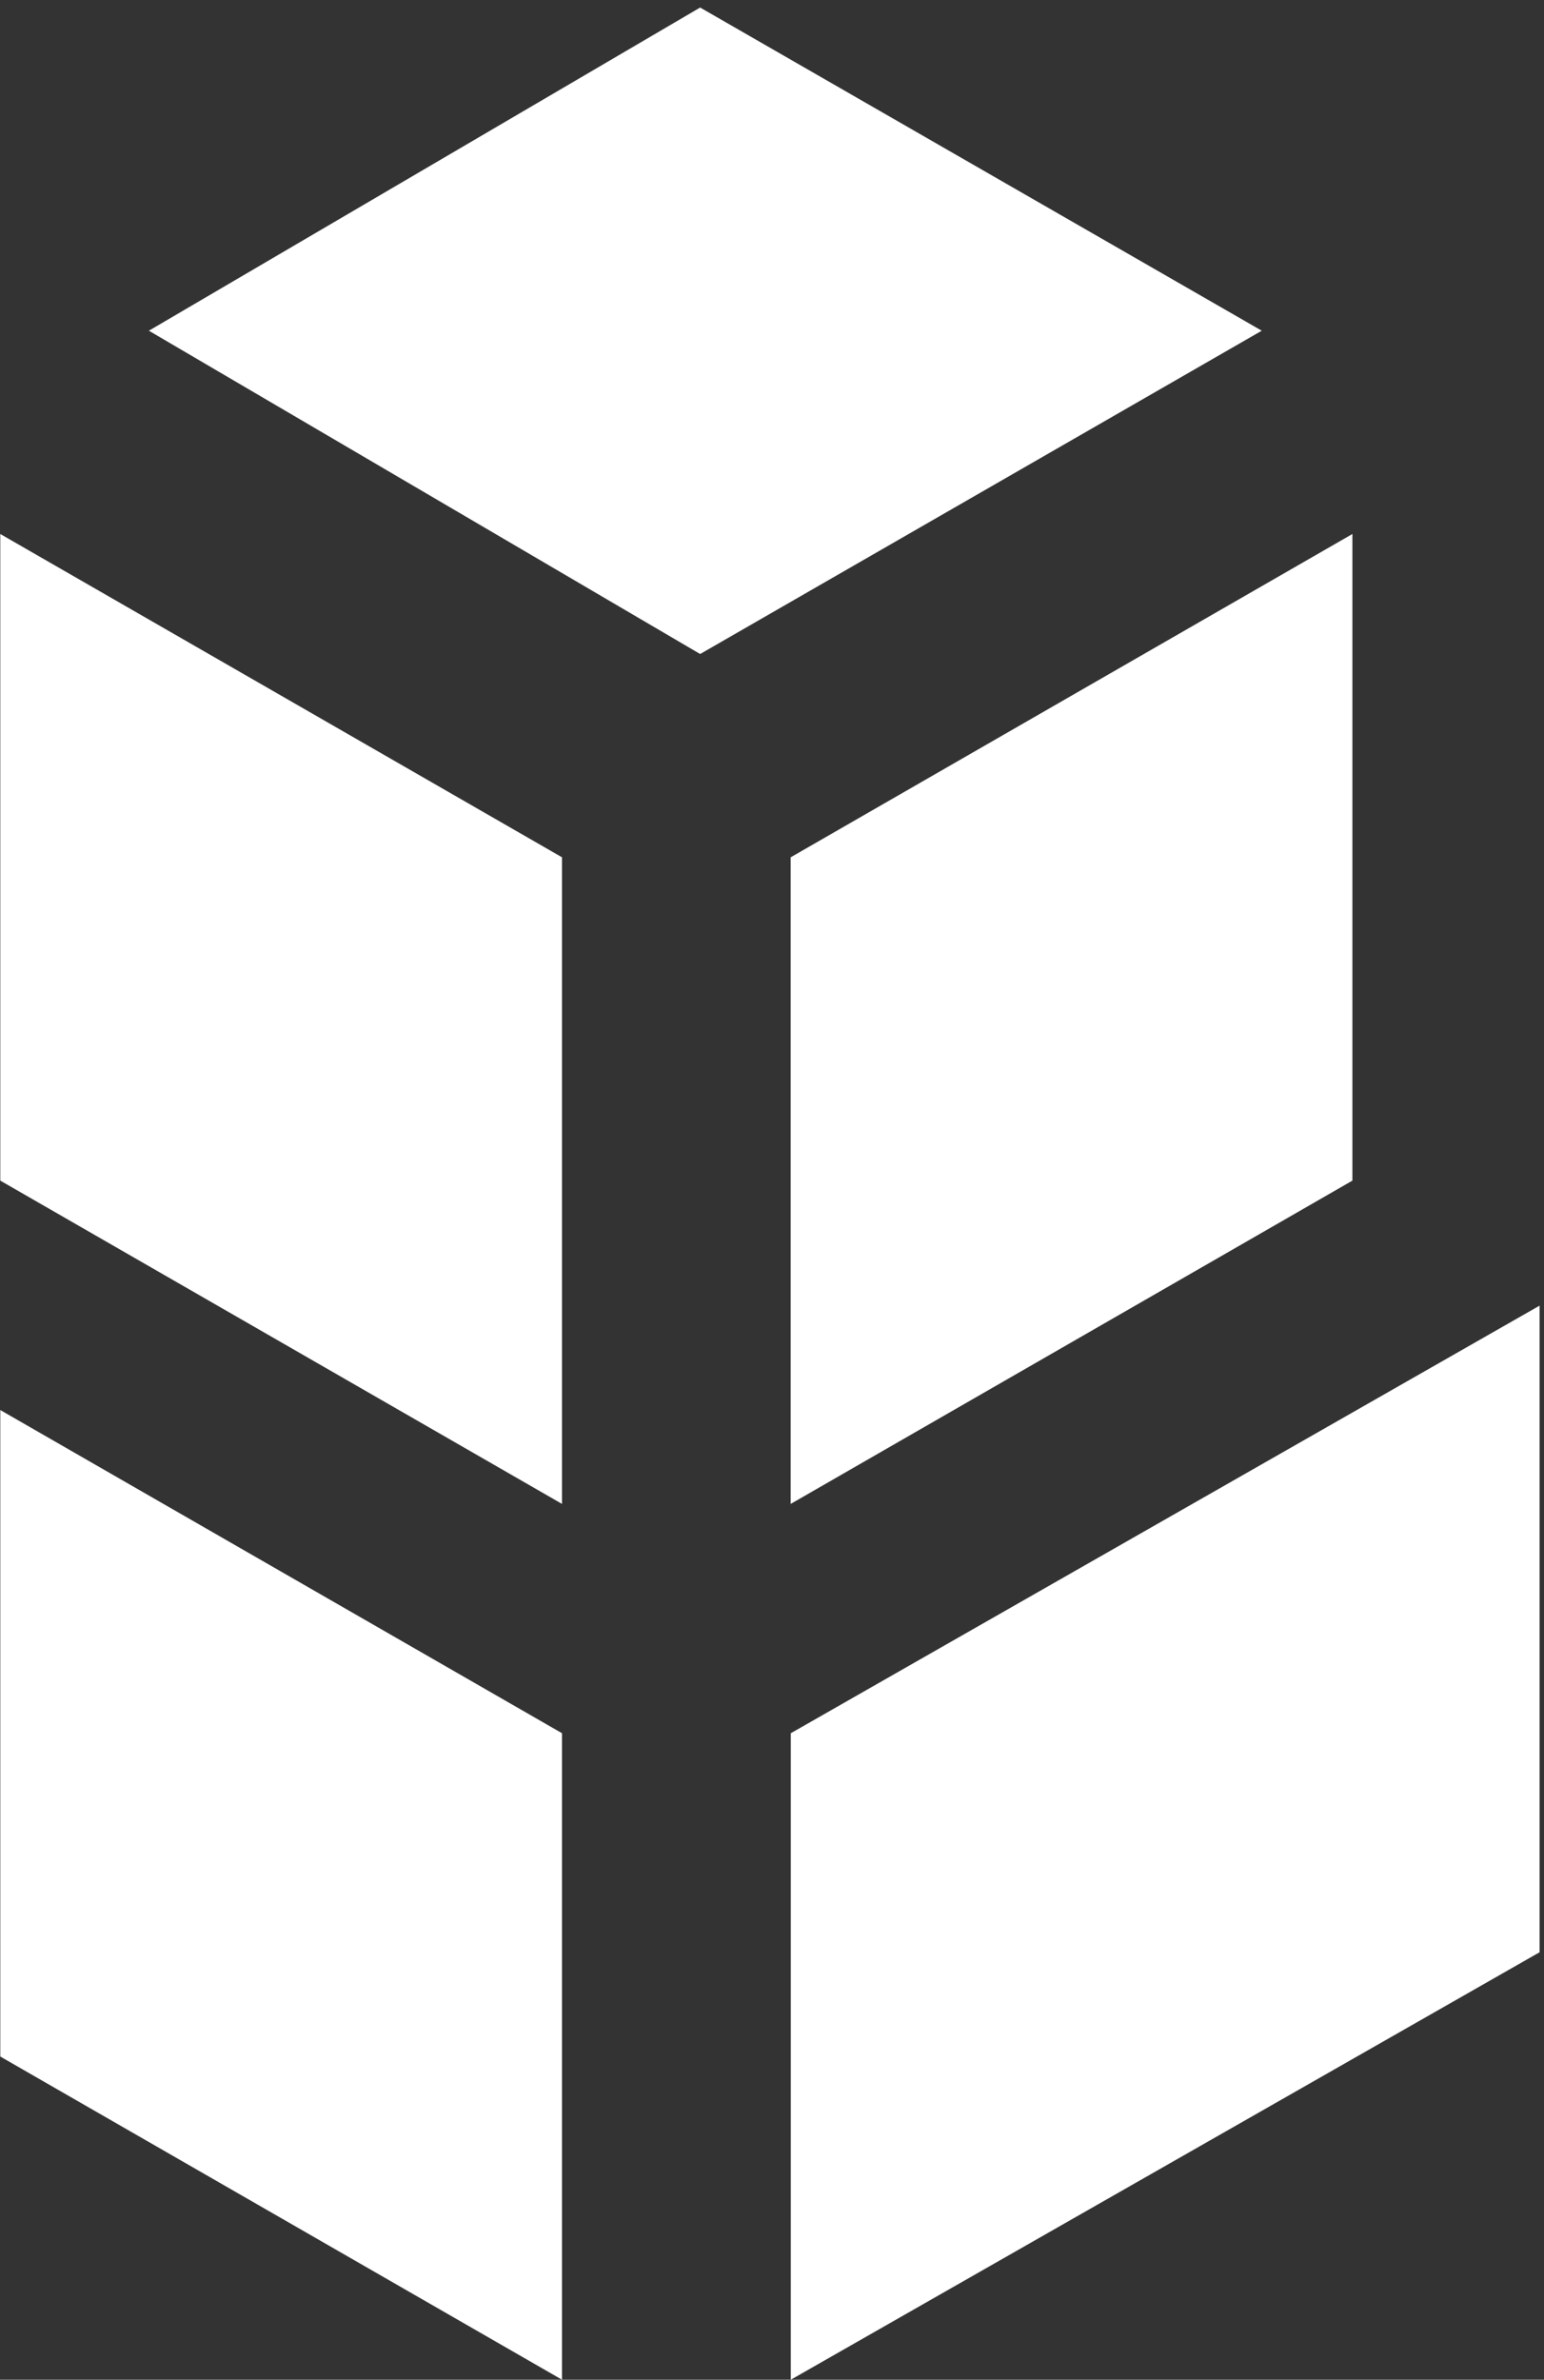 <svg width="87" height="134" viewBox="0 0 87 134" fill="none" xmlns="http://www.w3.org/2000/svg">
<rect x="0" y="0" width="87" height="134" fill="#333333" stroke="none"/>
<path d="M39.451 0.424L8.389 18.622L39.451 36.827L71.096 18.622L39.451 0.424ZM44.559 97.596V133.999L86.751 109.929V73.519L44.559 97.596ZM76.204 30.069V66.479L44.552 84.684V48.274L76.204 30.069ZM0.016 66.479L31.668 84.684V48.274L0.016 30.069V66.479ZM0.016 115.801L31.668 133.999V97.596L0.016 79.397V115.794V115.801Z" fill="white"/>
</svg>
